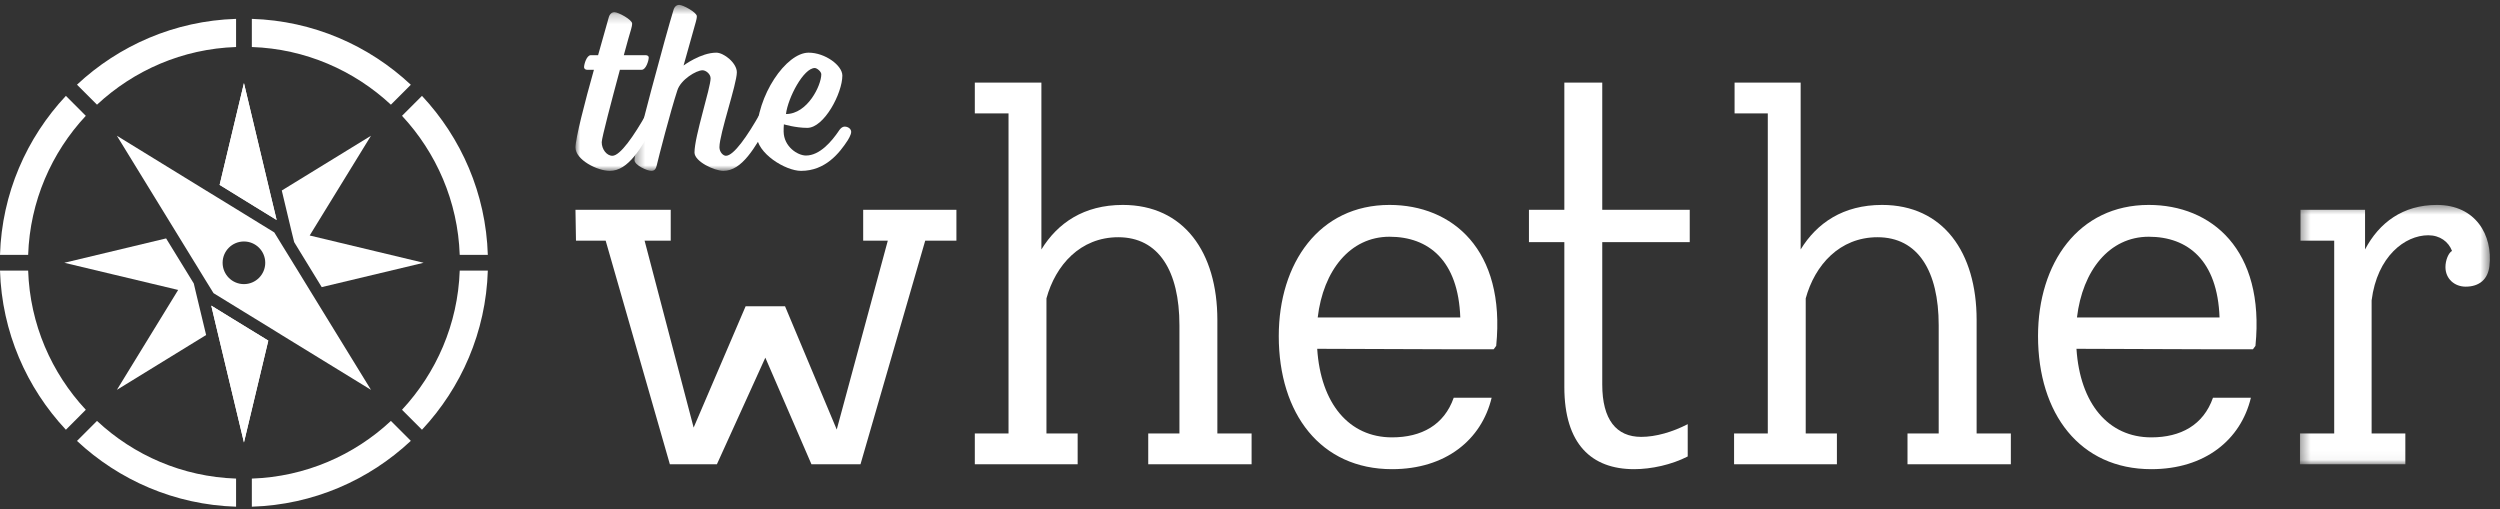 <?xml version="1.0" encoding="UTF-8"?>
<svg width="265px" height="54px" viewBox="0 0 265 54" version="1.1" xmlns="http://www.w3.org/2000/svg" xmlns:xlink="http://www.w3.org/1999/xlink">
    <rect x="0" y="0" width="265" height="54" fill="#333333" stroke="none"/>
    <!-- Generator: Sketch 50.2 (55047) - http://www.bohemiancoding.com/sketch -->
    <title>Brand/Blue</title>
    <desc>Created with Sketch.</desc>
    <defs>
        <polygon id="path-1" points="20.492 27.959 20.492 0.467 0.362 0.467 0.362 27.959 20.492 27.959"></polygon>
        <polygon id="path-3" points="0 0.228 0 17.05 8.842 17.05 8.842 0.228 0 0.228"></polygon>
        <polygon id="path-5" points="14.994 0.491 0.368 0.491 0.368 18.085 14.994 18.085 14.994 0.491"></polygon>
    </defs>
    <g id="Brand/Blue" stroke="none" stroke-width="1" fill="none" fill-rule="evenodd">
        <g id="Branding">
            <g id="Wordmark" transform="translate(61, 0)">
                <path d="M71.669,45.946 L71.669,49.214 L60.713,49.214 L60.713,45.946 L64.02,45.946 L64.02,34.483 C64.02,28.725 61.822,25.146 57.535,25.146 C53.515,25.146 50.889,28.102 49.924,31.63 L49.924,45.946 L53.231,45.946 L53.231,49.214 L42.33,49.214 L42.33,45.946 L45.904,45.946 L45.904,12.023 L42.33,12.023 L42.33,8.755 L49.388,8.755 L49.388,26.443 C51.103,23.642 53.89,21.722 58.017,21.722 C64.503,21.722 68.04,26.754 68.04,33.912 L68.04,45.946 L71.669,45.946 Z" id="Fill-1" fill="white"></path>
                <path d="M78.677,33.653 L93.791,33.653 C93.576,27.584 90.414,25.094 86.287,25.094 C82.107,25.094 79.266,28.674 78.677,33.653 M97.597,36.661 L97.329,37.025 L93.63,37.025 L78.623,36.973 C78.998,42.782 82,46.361 86.555,46.361 C89.664,46.361 92.075,45.065 93.094,42.16 L97.114,42.16 C96.042,46.62 92.237,49.732 86.555,49.732 C78.998,49.732 74.549,43.871 74.549,35.624 C74.549,27.895 78.837,21.722 86.287,21.722 C92.934,21.722 98.614,26.443 97.597,36.661" id="Fill-3" fill="white"></path>
                <path d="M108.839,25.665 L108.839,40.759 C108.839,44.494 110.34,46.309 112.967,46.309 C114.521,46.309 116.29,45.791 117.898,44.961 L117.898,48.385 C116.183,49.266 114.039,49.732 112.216,49.732 C107.714,49.732 104.82,47.088 104.82,41.018 L104.82,25.665 L101.068,25.665 L101.068,22.242 L104.82,22.242 L104.82,8.755 L108.839,8.755 L108.839,22.242 L118.112,22.242 L118.112,25.665 L108.839,25.665 Z" id="Fill-5" fill="white"></path>
                <path d="M152.15,45.946 L152.15,49.214 L141.195,49.214 L141.195,45.946 L144.502,45.946 L144.502,34.483 C144.502,28.725 142.304,25.146 138.016,25.146 C133.997,25.146 131.371,28.102 130.406,31.63 L130.406,45.946 L133.712,45.946 L133.712,49.214 L122.812,49.214 L122.812,45.946 L126.386,45.946 L126.386,12.023 L122.865,12.023 L122.865,8.755 L129.869,8.755 L129.869,26.443 C131.585,23.642 134.372,21.722 138.498,21.722 C144.984,21.722 148.522,26.754 148.522,33.912 L148.522,45.946 L152.15,45.946 Z" id="Fill-7" fill="white"></path>
                <path d="M159.158,33.653 L174.272,33.653 C174.058,27.584 170.896,25.094 166.769,25.094 C162.589,25.094 159.748,28.674 159.158,33.653 M178.078,36.661 L177.81,37.025 L174.112,37.025 L159.105,36.973 C159.48,42.782 162.481,46.361 167.037,46.361 C170.146,46.361 172.557,45.065 173.576,42.16 L177.595,42.16 C176.524,46.62 172.719,49.732 167.037,49.732 C159.48,49.732 155.031,43.871 155.031,35.624 C155.031,27.895 159.319,21.722 166.769,21.722 C173.415,21.722 179.096,26.443 178.078,36.661" id="Fill-9" fill="white"></path>
                <g id="Group-13" transform="translate(182.436, 21.255)">
                    <mask id="mask-2" fill="white">
                        <use xlink:href="#path-1"></use>
                    </mask>
                    <g id="Clip-12"></g>
                    <path d="M17.925,9.13 C16.746,9.13 15.781,8.3 15.781,7.054 C15.781,6.329 16.103,5.55 16.478,5.343 C16.103,4.358 15.191,3.683 13.959,3.683 C11.493,3.683 8.545,5.914 7.956,10.583 L7.956,24.691 L11.53,24.691 L11.53,27.959 L0.362,27.959 L0.362,24.691 L3.99,24.691 L3.99,4.254 L0.415,4.254 L0.415,0.986 L7.259,0.986 L7.259,5.187 C8.759,2.335 11.279,0.467 14.87,0.467 C18.997,0.467 20.819,3.683 20.444,6.951 C20.283,8.351 19.372,9.13 17.925,9.13 Z" id="Fill-11" fill="white" mask="url(#mask-2)"></path>
                </g>
                <polygon id="Fill-14" fill="white" points="40.38 25.51 37.073 25.51 30.212 49.214 25.014 49.214 20.125 37.913 14.991 49.214 10.006 49.214 3.2 25.51 0.054 25.51 0 22.242 10.097 22.242 10.097 25.51 7.327 25.51 12.526 45.324 18.035 32.467 22.216 32.467 27.694 45.531 33.107 25.51 30.497 25.51 30.497 22.242 40.38 22.242"></polygon>
                <g id="Group-18" transform="translate(0, 1.063)">
                    <mask id="mask-4" fill="white">
                        <use xlink:href="#path-3"></use>
                    </mask>
                    <g id="Clip-17"></g>
                    <path d="M4.132,0.228 C4.545,0.228 6.005,1.028 6.005,1.428 C6.005,1.641 5.95,1.828 5.895,2.042 C5.785,2.388 5.482,3.454 5.124,4.787 L7.438,4.787 C7.603,4.787 7.768,4.866 7.768,5.027 C7.768,5.374 7.465,6.333 7.024,6.333 L4.71,6.333 C3.829,9.612 2.782,13.558 2.782,14.011 C2.782,14.757 3.306,15.45 3.912,15.45 C4.738,15.45 6.198,13.344 7.548,10.945 C7.548,10.945 7.795,10.465 8.153,10.465 C8.512,10.465 8.842,10.705 8.842,11.025 C8.842,11.345 8.485,11.958 8.485,11.958 C6.969,14.624 5.62,17.05 3.636,17.05 C2.314,17.05 -0,15.877 -0,14.57 C-0,13.61 0.992,9.745 1.956,6.333 L1.212,6.333 C1.075,6.333 0.909,6.227 0.909,6.066 C0.909,5.747 1.184,4.787 1.625,4.787 L2.397,4.787 L3.526,0.788 C3.636,0.388 3.884,0.228 4.132,0.228" id="Fill-16" fill="white" mask="url(#mask-4)"></path>
                </g>
                <g id="Group-21" transform="translate(5.885, 0.027)">
                    <mask id="mask-6" fill="white">
                        <use xlink:href="#path-5"></use>
                    </mask>
                    <g id="Clip-20"></g>
                    <path d="M5.106,0.491 C5.519,0.491 6.979,1.291 6.979,1.69 C6.979,1.904 6.924,2.091 6.869,2.304 C6.235,4.543 5.574,6.916 5.574,6.916 C5.574,6.916 7.392,5.556 9.045,5.556 C9.843,5.556 11.221,6.649 11.221,7.635 C11.221,8.888 9.375,14.166 9.375,15.579 C9.375,16.086 9.761,16.486 10.064,16.486 C10.89,16.486 12.35,14.38 13.7,11.98 C13.7,11.98 13.948,11.5 14.306,11.5 C14.664,11.5 14.994,11.74 14.994,12.061 C14.994,12.381 14.637,12.993 14.637,12.993 C13.122,15.66 11.772,18.085 9.789,18.085 C8.852,18.085 6.731,17.099 6.731,16.139 C6.731,14.433 8.439,9.288 8.439,8.275 C8.439,7.822 7.943,7.422 7.585,7.422 C6.924,7.422 5.271,8.408 4.913,9.555 C4.169,11.821 2.929,16.646 2.737,17.472 C2.654,17.819 2.544,18.085 2.159,18.085 C1.69,18.085 0.368,17.472 0.368,16.939 C0.368,15.899 3.757,3.45 4.5,1.05 C4.61,0.651 4.858,0.491 5.106,0.491" id="Fill-19" fill="white" mask="url(#mask-6)"></path>
                </g>
                <path d="M26.058,7.876 C26.058,7.583 25.59,7.209 25.37,7.209 C24.185,7.209 22.533,10.328 22.312,12.088 C24.598,12.088 26.058,9.048 26.058,7.876 M27.932,13.847 C27.932,13.847 28.18,13.42 28.538,13.42 C28.896,13.42 29.226,13.66 29.226,13.981 C29.226,14.3 28.868,14.86 28.868,14.86 C27.986,16.219 26.499,18.112 23.91,18.112 C22.257,18.112 19.2,16.246 19.2,14.3 C19.2,10.114 22.34,5.583 24.709,5.583 C26.472,5.583 28.29,6.943 28.29,8.009 C28.29,9.875 26.361,13.554 24.571,13.554 C23.331,13.554 22.092,13.18 22.092,13.18 C22.065,13.447 22.065,13.713 22.065,13.953 C22.092,15.553 23.552,16.486 24.433,16.486 C25.893,16.486 27.16,14.993 27.932,13.847" id="Fill-22" fill="white"></path>
            </g>
            <g id="Symbol" transform="translate(0, 2)">
                <path d="M51.709,26.686 C51.509,33.203 48.884,39.107 44.729,43.553 L42.613,41.436 C46.237,37.535 48.535,32.376 48.73,26.686 L51.709,26.686 Z" id="Fill-1" fill="white"></path>
                <path d="M51.709,25.019 L48.73,25.019 C48.535,19.337 46.237,14.17 42.613,10.277 L44.729,8.161 C48.884,12.607 51.509,18.502 51.709,25.019" id="Fill-3" fill="white"></path>
                <path d="M43.548,6.985 L41.436,9.097 C37.544,5.473 32.376,3.175 26.695,2.984 L26.695,9.62962965e-05 C33.207,0.204 39.106,2.825 43.548,6.985" id="Fill-5" fill="white"></path>
                <path d="M25.024,0 L25.024,2.984 C19.342,3.175 14.183,5.464 10.282,9.096 L8.161,6.976 C12.603,2.825 18.511,0.204 25.024,0" id="Fill-7" fill="white"></path>
                <path d="M9.096,10.277 C5.463,14.169 3.174,19.338 2.984,25.019 L0,25.019 C0.2,18.502 2.825,12.607 6.985,8.161 L9.096,10.277 Z" id="Fill-9" fill="white"></path>
                <path d="M9.096,41.436 L6.985,43.553 C2.825,39.107 0.2,33.203 0,26.686 L2.984,26.686 C3.174,32.376 5.463,37.535 9.096,41.436" id="Fill-11" fill="white"></path>
                <path d="M25.024,48.73 L25.024,51.709 C18.511,51.509 12.603,48.889 8.161,44.738 L10.282,42.617 C14.183,46.259 19.342,48.539 25.024,48.73" id="Fill-13" fill="white"></path>
                <path d="M43.548,44.729 C39.106,48.889 33.207,51.51 26.695,51.709 L26.695,48.73 C32.376,48.539 37.544,46.25 41.436,42.617 L43.548,44.729 Z" id="Fill-15" fill="white"></path>
                <polygon id="Fill-17" fill="white" points="29.533 22.176 29.533 22.185 29.52 22.176"></polygon>
                <polygon id="Fill-19" fill="white" points="20.672 25.836 20.663 25.858 20.654 25.858"></polygon>
                <polygon id="Fill-21" fill="white" points="29.324 21.318 27.054 19.923 23.28 17.598 25.859 6.808 28.738 18.888"></polygon>
                <polygon id="Fill-23" fill="white" points="28.439 34.106 25.859 44.897 22.971 32.826 22.394 30.396 24.656 31.79"></polygon>
                <polygon id="Fill-25" fill="white" points="29.324 21.318 27.054 19.923 23.28 17.598 25.859 6.808 28.738 18.888"></polygon>
                <polygon id="Fill-27" fill="white" points="44.902 25.855 34.102 28.434 31.79 24.66 31.182 23.665 30.896 22.503 29.869 18.193 39.324 12.389 32.826 22.962"></polygon>
                <polygon id="Fill-29" fill="white" points="12.389 39.325 18.884 28.734 6.817 25.855 17.607 23.271 19.928 27.049 20.541 28.048 20.814 29.202 21.849 33.511"></polygon>
                <polygon id="Fill-31" fill="white" points="28.439 34.106 25.859 44.897 22.971 32.826 22.394 30.396 24.656 31.79"></polygon>
                <path d="M25.859,28.116 C24.606,28.116 23.597,27.104 23.597,25.855 C23.597,24.606 24.606,23.597 25.859,23.597 C27.104,23.597 28.116,24.606 28.116,25.855 C28.116,27.104 27.104,28.116 25.859,28.116 L25.859,28.116 Z M32.826,28.743 L31.522,26.613 L31.055,25.859 L31.055,25.855 L30.001,24.147 L29.074,22.635 L27.562,21.708 L25.859,20.659 L22.971,18.888 L22.408,18.543 L21.849,18.202 L12.389,12.389 L18.883,22.971 L20.196,25.11 L20.655,25.859 L20.673,25.836 L20.664,25.859 L20.664,25.868 L21.717,27.59 L22.634,29.074 L24.12,29.987 L25.859,31.055 L28.747,32.826 L29.311,33.175 L29.869,33.521 L39.325,39.325 L32.826,28.743 Z" id="Fill-33" fill="white"></path>
            </g>
        </g>
    </g>
</svg>
